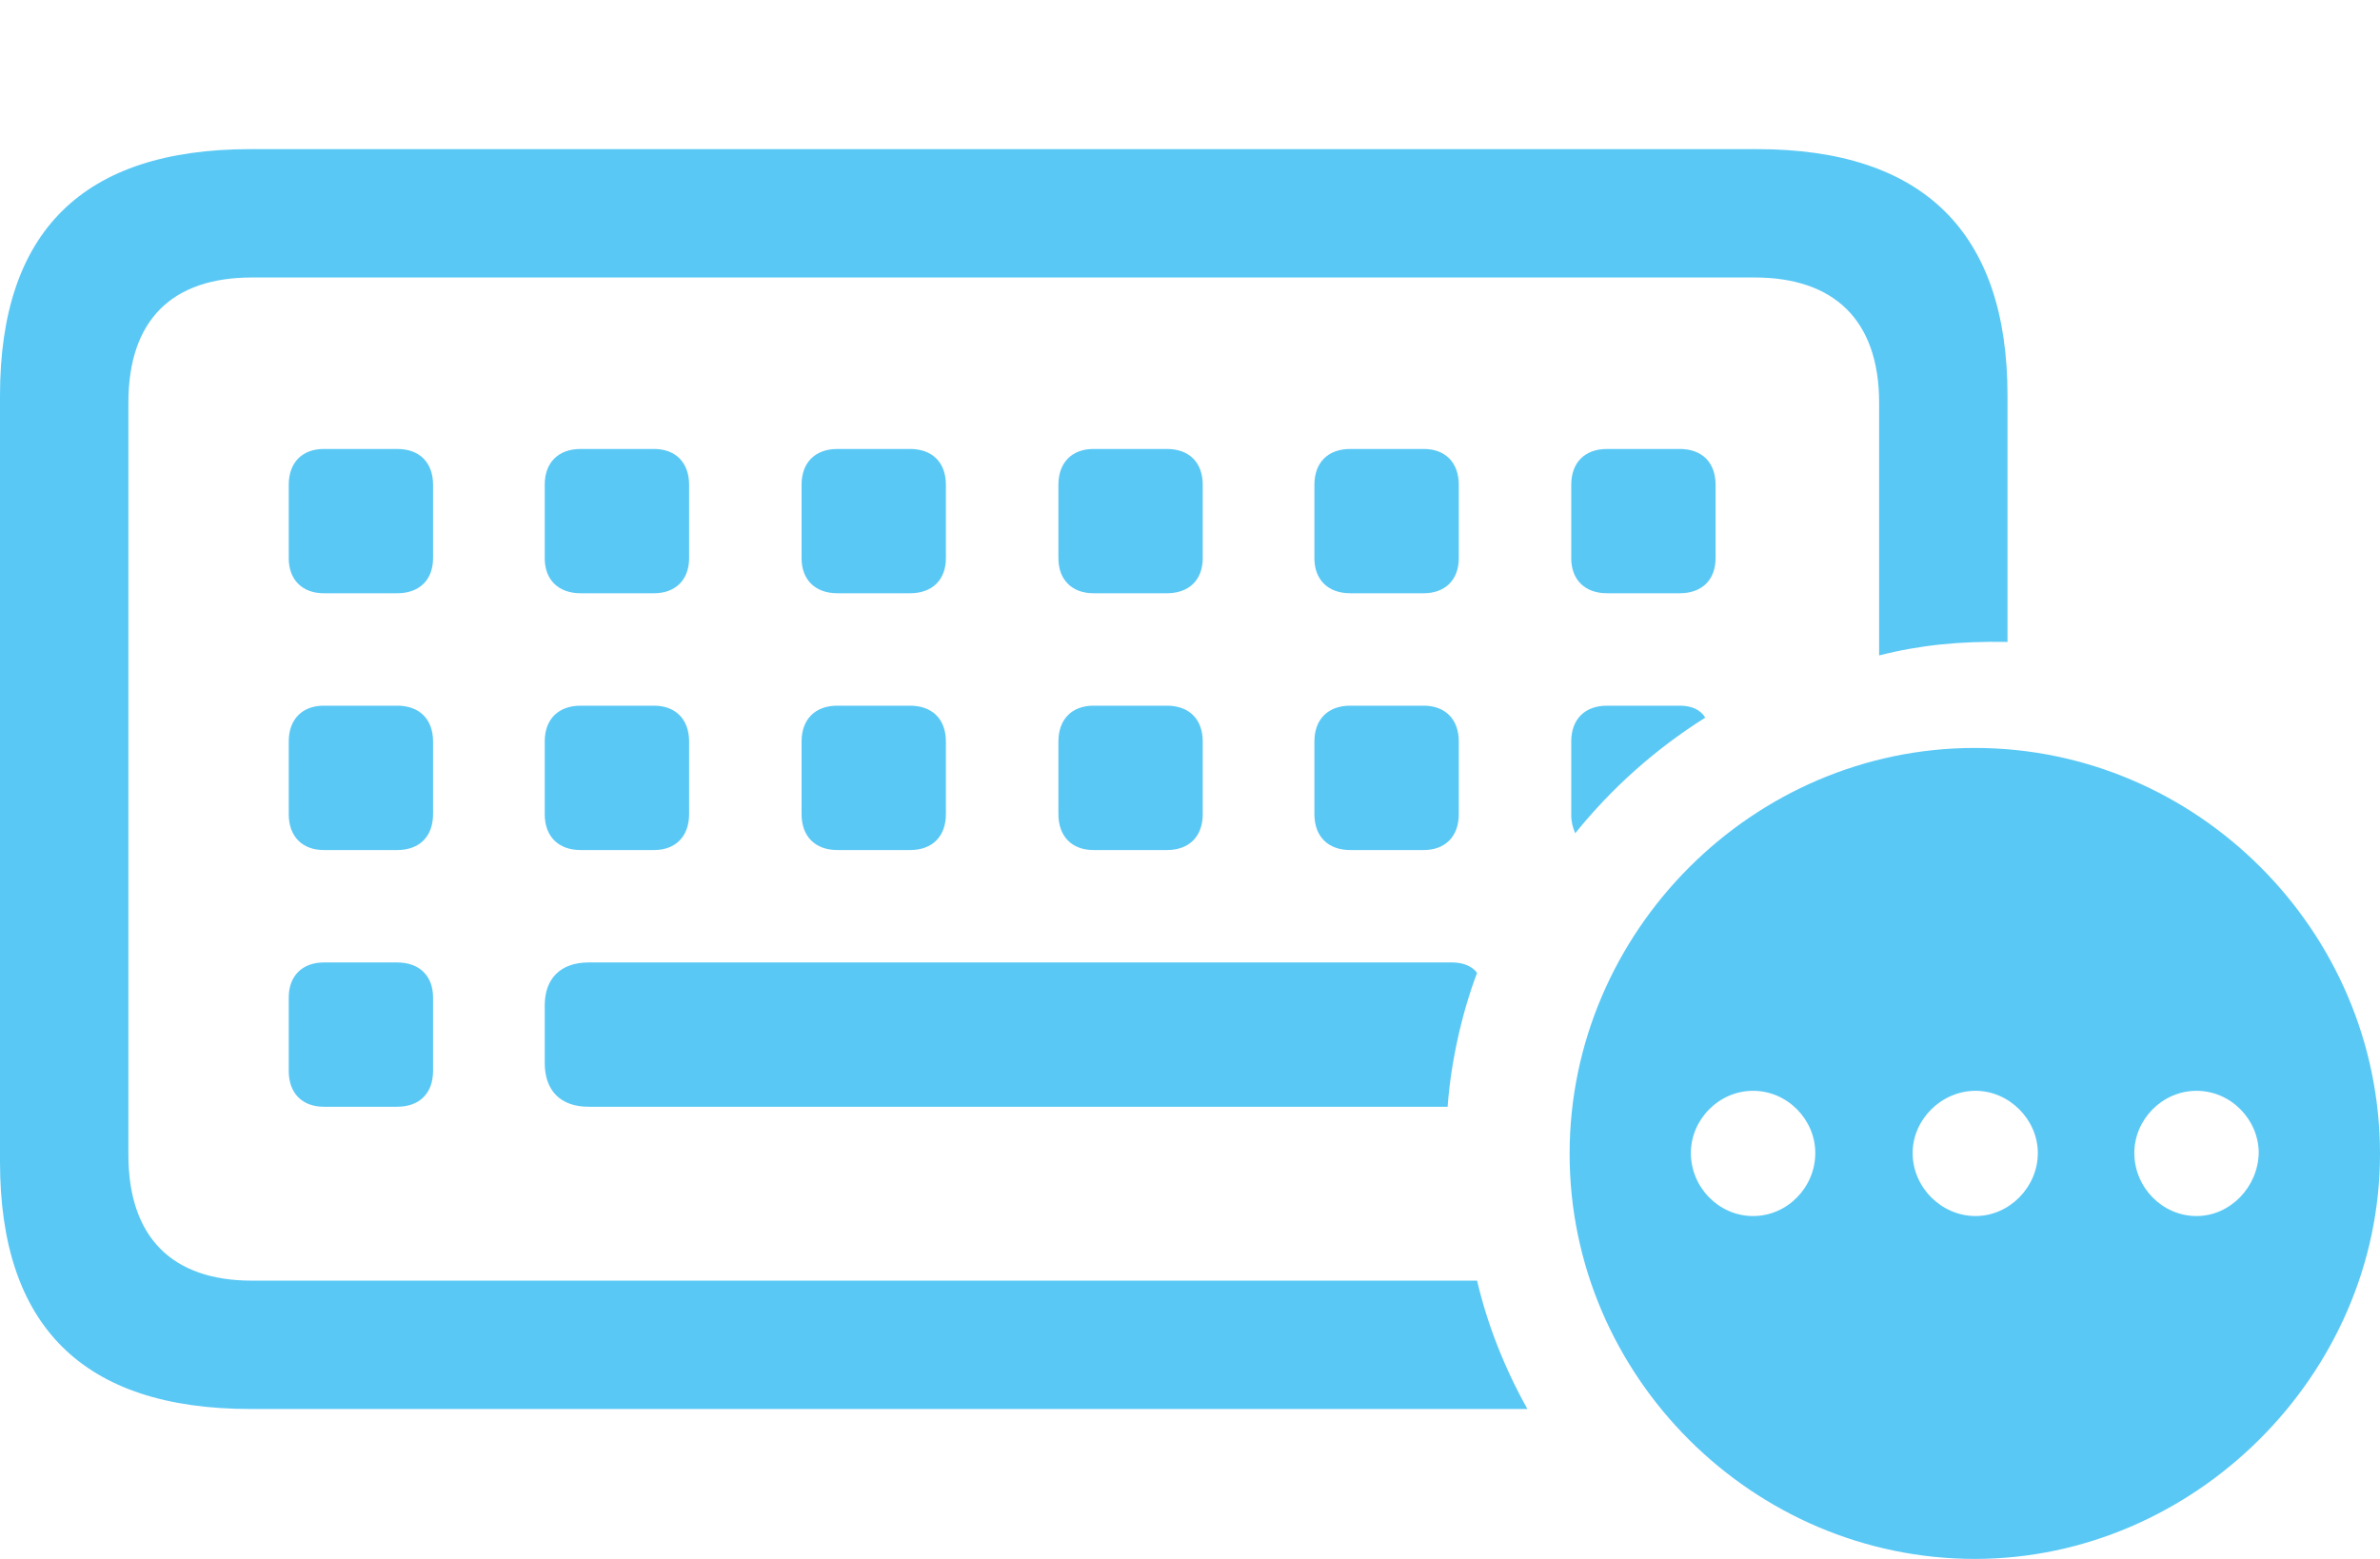 <?xml version="1.0" encoding="UTF-8"?>
<!--Generator: Apple Native CoreSVG 175.5-->
<!DOCTYPE svg
PUBLIC "-//W3C//DTD SVG 1.1//EN"
       "http://www.w3.org/Graphics/SVG/1.1/DTD/svg11.dtd">
<svg version="1.1" xmlns="http://www.w3.org/2000/svg" xmlns:xlink="http://www.w3.org/1999/xlink" width="36.426" height="23.865">
 <g>
  <rect height="23.865" opacity="0" width="36.426" x="0" y="0"/>
  <path d="M3.833 21.57L23.377 21.57C23.035 20.959 22.766 20.288 22.607 19.605L3.857 19.605C2.637 19.605 1.965 18.945 1.965 17.676L1.965 6.165C1.965 4.895 2.637 4.248 3.857 4.248L26.855 4.248C28.064 4.248 28.76 4.895 28.76 6.165L28.76 10.034C29.382 9.875 29.993 9.814 30.725 9.827L30.725 6.055C30.725 3.552 29.431 2.283 26.892 2.283L3.833 2.283C1.27 2.283 0 3.54 0 6.055L0 17.786C0 20.3 1.27 21.57 3.833 21.57ZM4.956 9.082L6.079 9.082C6.421 9.082 6.628 8.875 6.628 8.545L6.628 7.422C6.628 7.08 6.421 6.873 6.079 6.873L4.956 6.873C4.626 6.873 4.419 7.08 4.419 7.422L4.419 8.545C4.419 8.875 4.626 9.082 4.956 9.082ZM8.887 9.082L10.01 9.082C10.339 9.082 10.547 8.875 10.547 8.545L10.547 7.422C10.547 7.08 10.339 6.873 10.01 6.873L8.887 6.873C8.545 6.873 8.337 7.08 8.337 7.422L8.337 8.545C8.337 8.875 8.545 9.082 8.887 9.082ZM12.817 9.082L13.928 9.082C14.27 9.082 14.477 8.875 14.477 8.545L14.477 7.422C14.477 7.08 14.27 6.873 13.928 6.873L12.817 6.873C12.476 6.873 12.268 7.08 12.268 7.422L12.268 8.545C12.268 8.875 12.476 9.082 12.817 9.082ZM16.736 9.082L17.859 9.082C18.201 9.082 18.408 8.875 18.408 8.545L18.408 7.422C18.408 7.08 18.201 6.873 17.859 6.873L16.736 6.873C16.406 6.873 16.199 7.08 16.199 7.422L16.199 8.545C16.199 8.875 16.406 9.082 16.736 9.082ZM20.666 9.082L21.79 9.082C22.119 9.082 22.327 8.875 22.327 8.545L22.327 7.422C22.327 7.08 22.119 6.873 21.79 6.873L20.666 6.873C20.325 6.873 20.117 7.08 20.117 7.422L20.117 8.545C20.117 8.875 20.325 9.082 20.666 9.082ZM24.597 9.082L25.708 9.082C26.05 9.082 26.257 8.875 26.257 8.545L26.257 7.422C26.257 7.08 26.05 6.873 25.708 6.873L24.597 6.873C24.255 6.873 24.048 7.08 24.048 7.422L24.048 8.545C24.048 8.875 24.255 9.082 24.597 9.082ZM4.956 13.013L6.079 13.013C6.421 13.013 6.628 12.805 6.628 12.463L6.628 11.352C6.628 11.011 6.421 10.803 6.079 10.803L4.956 10.803C4.626 10.803 4.419 11.011 4.419 11.352L4.419 12.463C4.419 12.805 4.626 13.013 4.956 13.013ZM8.887 13.013L10.01 13.013C10.339 13.013 10.547 12.805 10.547 12.463L10.547 11.352C10.547 11.011 10.339 10.803 10.01 10.803L8.887 10.803C8.545 10.803 8.337 11.011 8.337 11.352L8.337 12.463C8.337 12.805 8.545 13.013 8.887 13.013ZM12.817 13.013L13.928 13.013C14.27 13.013 14.477 12.805 14.477 12.463L14.477 11.352C14.477 11.011 14.27 10.803 13.928 10.803L12.817 10.803C12.476 10.803 12.268 11.011 12.268 11.352L12.268 12.463C12.268 12.805 12.476 13.013 12.817 13.013ZM16.736 13.013L17.859 13.013C18.201 13.013 18.408 12.805 18.408 12.463L18.408 11.352C18.408 11.011 18.201 10.803 17.859 10.803L16.736 10.803C16.406 10.803 16.199 11.011 16.199 11.352L16.199 12.463C16.199 12.805 16.406 13.013 16.736 13.013ZM20.666 13.013L21.79 13.013C22.119 13.013 22.327 12.805 22.327 12.463L22.327 11.352C22.327 11.011 22.119 10.803 21.79 10.803L20.666 10.803C20.325 10.803 20.117 11.011 20.117 11.352L20.117 12.463C20.117 12.805 20.325 13.013 20.666 13.013ZM24.109 12.756C24.67 12.06 25.342 11.462 26.099 10.986C26.025 10.864 25.891 10.803 25.708 10.803L24.597 10.803C24.255 10.803 24.048 11.011 24.048 11.352L24.048 12.476C24.048 12.585 24.072 12.671 24.109 12.756ZM4.956 16.943L6.079 16.943C6.421 16.943 6.628 16.736 6.628 16.394L6.628 15.271C6.628 14.941 6.421 14.734 6.079 14.734L4.956 14.734C4.626 14.734 4.419 14.941 4.419 15.271L4.419 16.394C4.419 16.736 4.626 16.943 4.956 16.943ZM9.009 16.943L22.156 16.943C22.205 16.26 22.375 15.503 22.607 14.893C22.534 14.795 22.4 14.734 22.229 14.734L9.009 14.734C8.582 14.734 8.337 14.978 8.337 15.393L8.337 16.272C8.337 16.699 8.582 16.943 9.009 16.943ZM30.225 23.865C33.581 23.865 36.426 21.045 36.426 17.664C36.426 14.258 33.63 11.45 30.225 11.45C26.831 11.45 24.023 14.258 24.023 17.664C24.023 21.069 26.831 23.865 30.225 23.865ZM26.831 18.616C26.306 18.616 25.879 18.176 25.879 17.651C25.879 17.139 26.306 16.699 26.831 16.699C27.356 16.699 27.783 17.139 27.783 17.651C27.783 18.176 27.356 18.616 26.831 18.616ZM30.237 18.616C29.712 18.616 29.273 18.176 29.273 17.651C29.273 17.139 29.712 16.699 30.237 16.699C30.75 16.699 31.189 17.139 31.189 17.651C31.189 18.176 30.75 18.616 30.237 18.616ZM33.618 18.616C33.093 18.616 32.666 18.176 32.666 17.651C32.666 17.139 33.093 16.699 33.618 16.699C34.143 16.699 34.57 17.139 34.57 17.651C34.558 18.176 34.131 18.616 33.618 18.616Z" fill="#5ac8f5"/>
 </g>
</svg>
